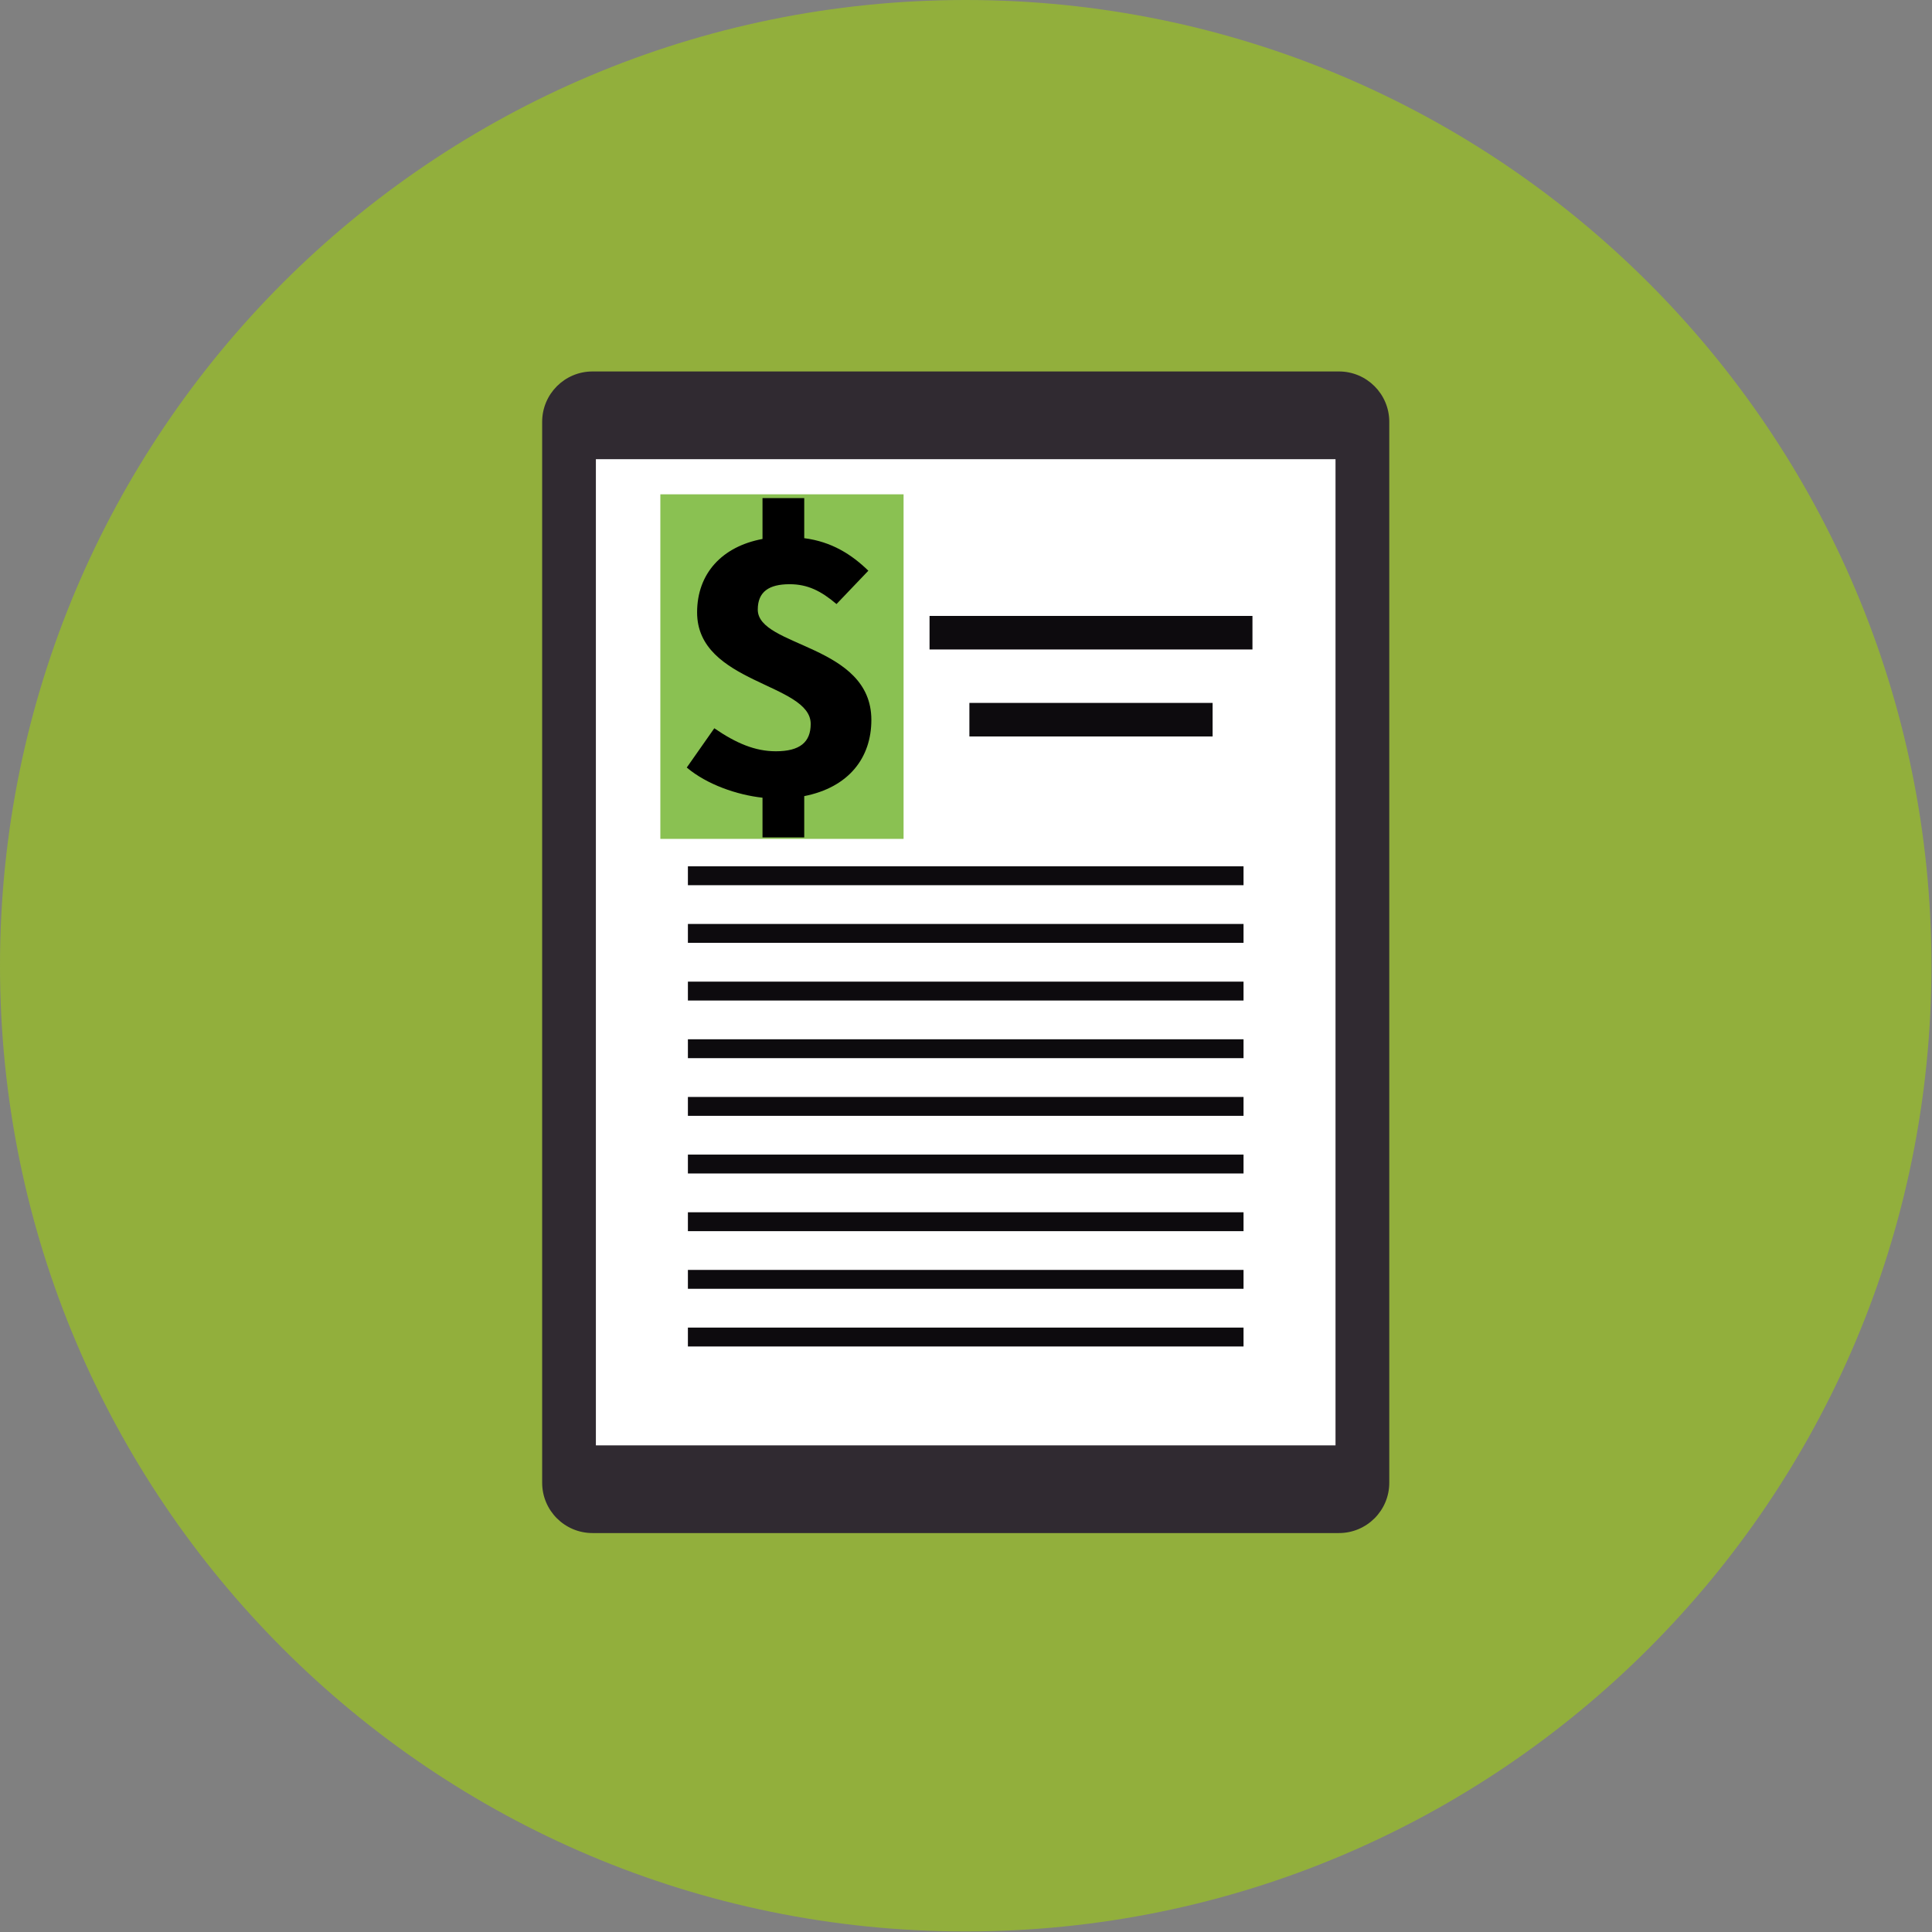 <?xml version="1.0" encoding="UTF-8"?>
<svg width="512px" height="512px" viewBox="0 0 512 512" version="1.1" xmlns="http://www.w3.org/2000/svg" xmlns:xlink="http://www.w3.org/1999/xlink">
    <rect x="0" y="0" width="512" height="512" fill="#808080" stroke="none"/>
    <!-- Generator: Sketch 40.3 (33839) - http://www.bohemiancoding.com/sketch -->
    <title>Group 6</title>
    <desc>Created with Sketch.</desc>
    <defs></defs>
    <g id="Page-1" stroke="none" stroke-width="1" fill="none" fill-rule="evenodd">
        <g id="iPad-Portrait">
            <g id="Group-6">
                <g id="Group-4">
                    <path d="M511.852,255.926 C511.852,397.275 397.275,511.852 255.926,511.852 C114.577,511.852 0,397.275 0,255.926 C0,114.577 114.577,0 255.926,0 C397.275,0 511.852,114.577 511.852,255.926" id="Fill-676" fill="#92AF3C"></path>
                    <path d="M368.172,392.945 C368.172,400.312 362.197,406.276 354.83,406.276 L157.021,406.276 C149.655,406.276 143.679,400.312 143.679,392.945 L143.679,111.783 C143.679,104.416 149.655,98.441 157.021,98.441 L354.83,98.441 C362.197,98.441 368.172,104.416 368.172,111.783 L368.172,392.945" id="Fill-677" fill="#302A31"></path>
                    <polygon id="Fill-678" fill="#FFFFFF" points="157.916 383.038 353.925 383.038 353.925 121.69 157.916 121.69"></polygon>
                    <polygon id="Fill-680" fill="#8AC152" points="175 222.313 239.456 222.313 239.456 131 175 131"></polygon>
                    <polygon id="Fill-681" fill="#0D0B0E" points="246.339 172.119 331.913 172.119 331.913 163.228 246.339 163.228"></polygon>
                    <polygon id="Fill-682" fill="#0D0B0E" points="256.898 195.169 321.354 195.169 321.354 186.279 256.898 186.279"></polygon>
                    <polygon id="Fill-683" fill="#0D0B0E" points="182.302 234.588 329.549 234.588 329.549 229.584 182.302 229.584"></polygon>
                    <polygon id="Fill-684" fill="#0D0B0E" points="182.302 249.862 329.549 249.862 329.549 244.859 182.302 244.859"></polygon>
                    <polygon id="Fill-685" fill="#0D0B0E" points="182.302 265.148 329.549 265.148 329.549 260.145 182.302 260.145"></polygon>
                    <polygon id="Fill-686" fill="#0D0B0E" points="182.302 280.423 329.549 280.423 329.549 275.42 182.302 275.42"></polygon>
                    <polygon id="Fill-687" fill="#0D0B0E" points="182.302 295.709 329.549 295.709 329.549 290.705 182.302 290.705"></polygon>
                    <polygon id="Fill-688" fill="#0D0B0E" points="182.302 310.983 329.549 310.983 329.549 305.98 182.302 305.98"></polygon>
                    <polygon id="Fill-689" fill="#0D0B0E" points="182.302 326.269 329.549 326.269 329.549 321.266 182.302 321.266"></polygon>
                    <polygon id="Fill-690" fill="#0D0B0E" points="182.302 341.544 329.549 341.544 329.549 336.541 182.302 336.541"></polygon>
                    <polygon id="Fill-691" fill="#0D0B0E" points="182.302 356.83 329.549 356.83 329.549 351.826 182.302 351.826"></polygon>
                </g>
                <g id="iStock-526956171" transform="translate(182, 132)" fill="#000000">
                    <path d="M31.131,78.98 L31.131,89.915 L20.072,89.915 L20.072,79.398 C13.345,78.663 5.361,75.93 0,71.407 L7.299,60.997 C13.116,64.992 18.134,67.094 23.606,67.094 C29.992,67.094 32.843,64.677 32.843,59.84 C32.843,49.008 2.74,49.217 2.74,30.288 C2.74,19.981 9.351,12.83 20.072,10.832 L20.072,0 L31.131,0 L31.131,10.622 C38.43,11.568 43.675,14.933 48.122,19.245 L39.685,28.08 C35.578,24.609 32.045,22.822 27.255,22.822 C21.784,22.822 18.818,24.818 18.818,29.552 C18.818,39.542 48.92,38.7 48.92,58.788 C48.92,68.884 42.877,76.666 31.131,78.98 L31.131,78.98 Z" id="Fill-2"></path>
                </g>
            </g>
        </g>
    </g>
</svg>